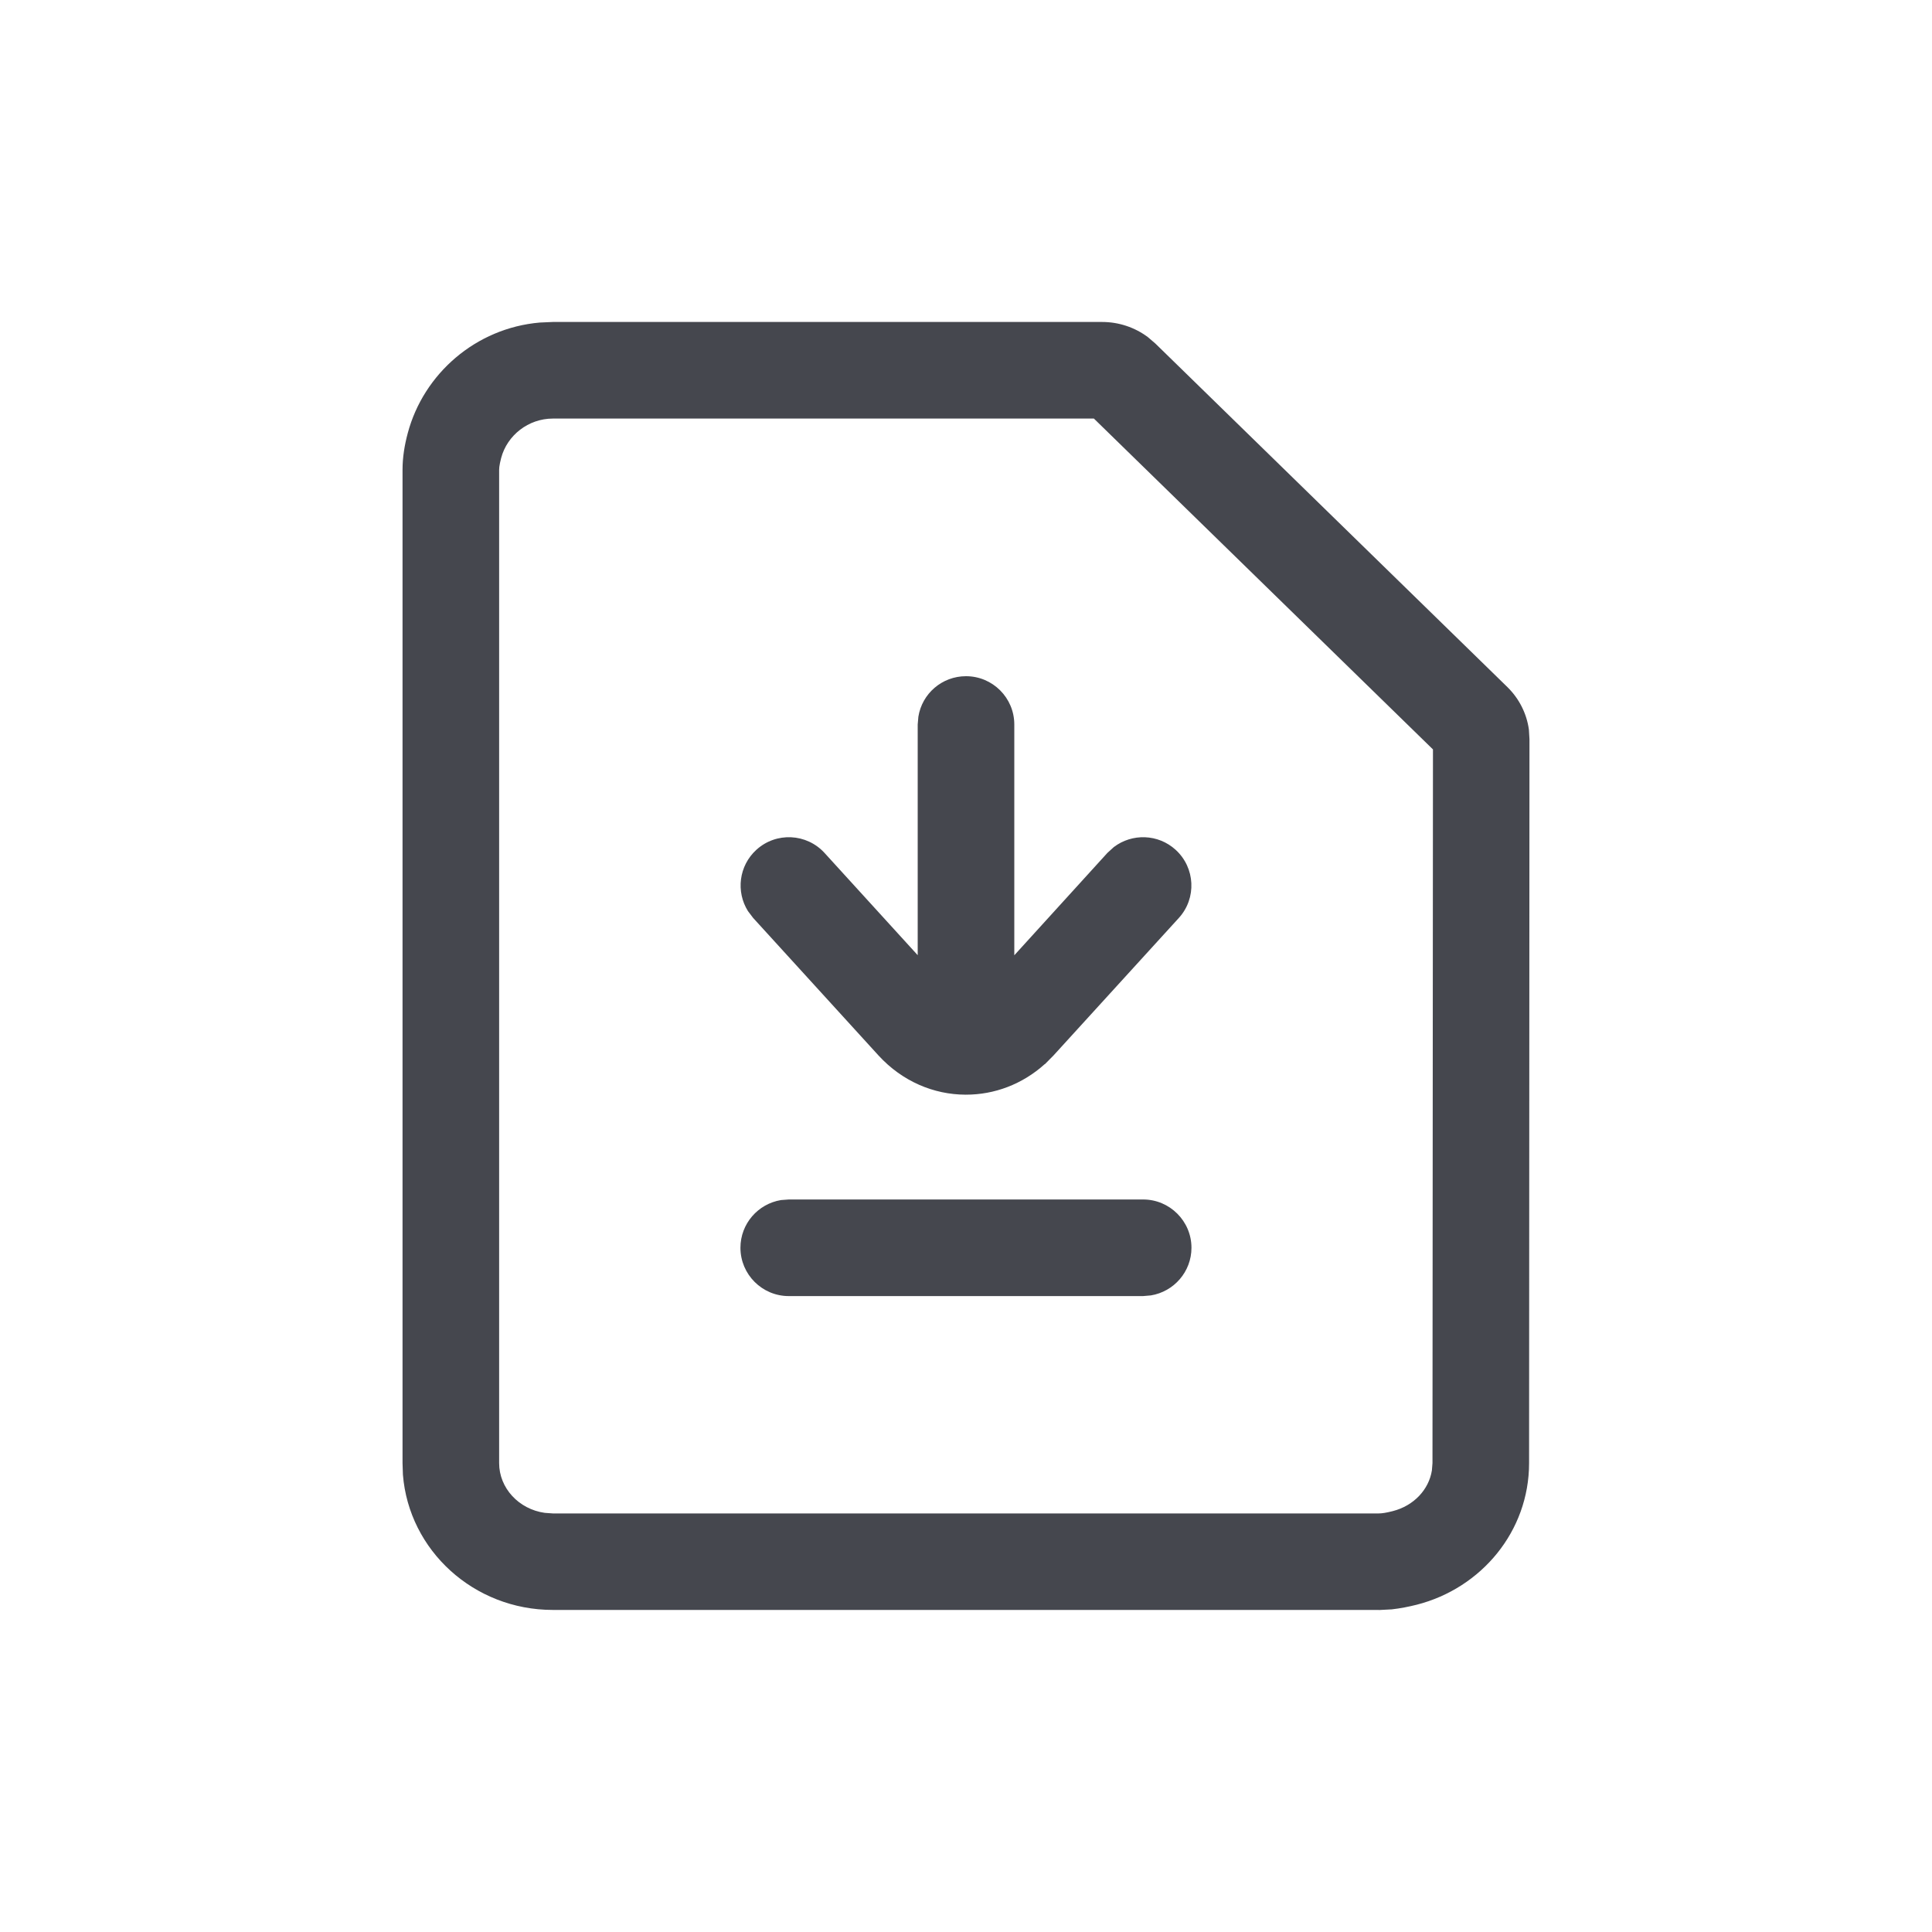 <svg xmlns="http://www.w3.org/2000/svg" width="20" height="20" viewBox="0 0 20 20">
    <path fill="#45474E" d="M14.273 16.667l.135-.007c.088-.01.174-.027.258-.048.669-.171 1.163-.76 1.163-1.466l.004-7.494-.006-.1c-.023-.165-.1-.319-.222-.439L11.96 3.556l-.077-.066c-.135-.101-.301-.157-.474-.157H5.723l-.135.006c-.664.057-1.204.532-1.367 1.145-.033.123-.054.249-.054.38v10.282l.004.12c.062.783.733 1.4 1.552 1.4h8.55zm0-1h-8.55l-.084-.006c-.27-.038-.472-.258-.472-.515V4.864l.002-.031c.003-.024.009-.054.019-.092.062-.235.282-.408.535-.408h5.601l3.51 3.425-.005 7.388-.006.075c-.031.198-.186.366-.405.422-.066.017-.112.024-.145.024zm-3.457-4.65l.09-.091 1.297-1.423c.186-.204.171-.52-.033-.706-.181-.165-.451-.172-.64-.028l-.066.06-.964 1.06V7.5c0-.276-.224-.5-.5-.5-.249 0-.455.181-.493.419L9.5 7.5v2.388L8.536 8.83c-.186-.204-.502-.219-.706-.033-.182.166-.213.434-.087.635l.054.071 1.298 1.424c.246.268.572.404.9.405H10c.294 0 .583-.107.816-.317zm1.017 2.4l.081-.007c.238-.039.42-.245.42-.493 0-.276-.225-.5-.5-.5H8.166l-.081.006c-.238.039-.42.245-.42.494 0 .276.225.5.5.5h3.667z"/>
</svg>
